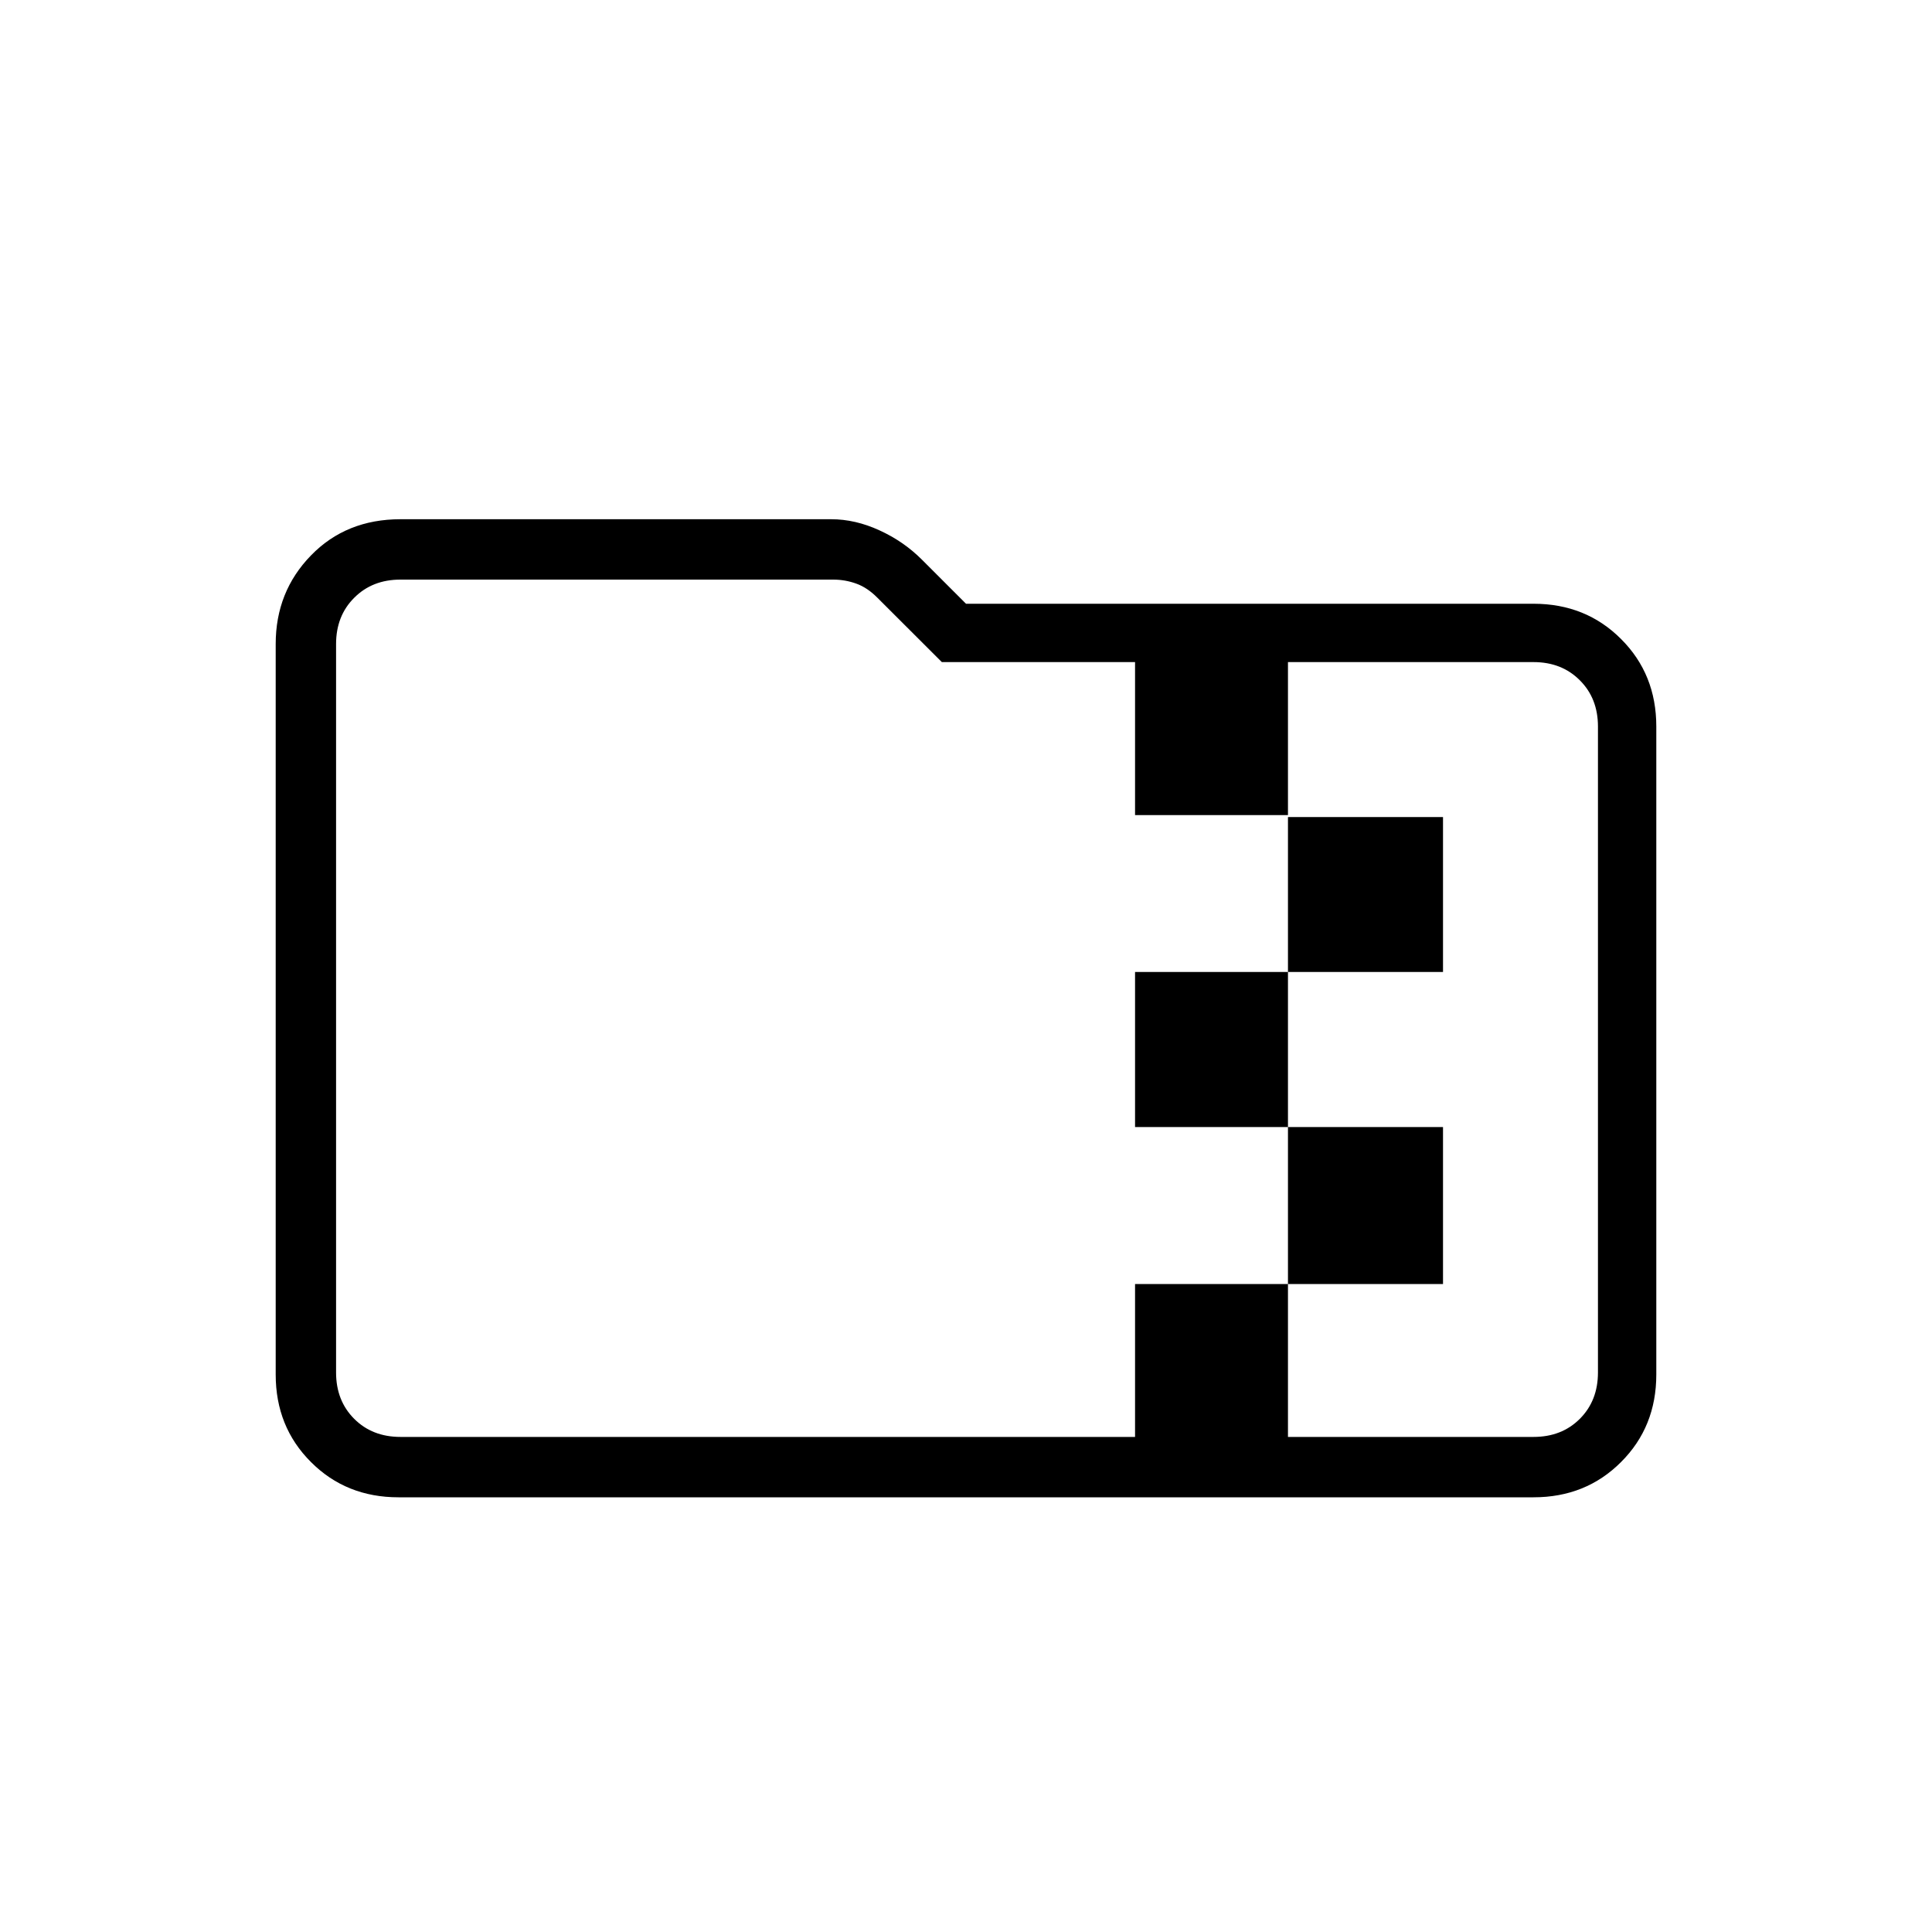 <svg xmlns="http://www.w3.org/2000/svg" height="20" width="20"><path d="M4.125 15.5Q3.583 15.5 3.219 15.135Q2.854 14.771 2.854 14.229V6.667Q2.854 6.125 3.219 5.75Q3.583 5.375 4.146 5.375H8.604Q8.854 5.375 9.104 5.49Q9.354 5.604 9.542 5.792L10 6.25H15.875Q16.417 6.25 16.781 6.615Q17.146 6.979 17.146 7.521V14.229Q17.146 14.771 16.781 15.135Q16.417 15.5 15.875 15.5ZM13.333 14.875H15.875Q16.167 14.875 16.354 14.688Q16.542 14.5 16.542 14.208V7.521Q16.542 7.229 16.354 7.042Q16.167 6.854 15.875 6.854H13.333V8.458H14.938V10.062H13.333V11.667H14.938V13.292H13.333ZM4.146 14.875H11.75V13.292H13.333V11.667H11.75V10.062H13.333V8.438H11.75V6.854H9.75L9.083 6.188Q8.979 6.083 8.865 6.042Q8.75 6 8.625 6H4.146Q3.854 6 3.667 6.188Q3.479 6.375 3.479 6.667V14.208Q3.479 14.5 3.667 14.688Q3.854 14.875 4.146 14.875ZM3.479 6.854V6.188Q3.479 6.083 3.479 6.042Q3.479 6 3.479 6Q3.479 6 3.479 6.188Q3.479 6.375 3.479 6.667V14.208Q3.479 14.5 3.479 14.688Q3.479 14.875 3.479 14.875Q3.479 14.875 3.479 14.688Q3.479 14.5 3.479 14.208V7.521Q3.479 7.229 3.479 7.042Q3.479 6.854 3.479 6.854Z"/></svg>